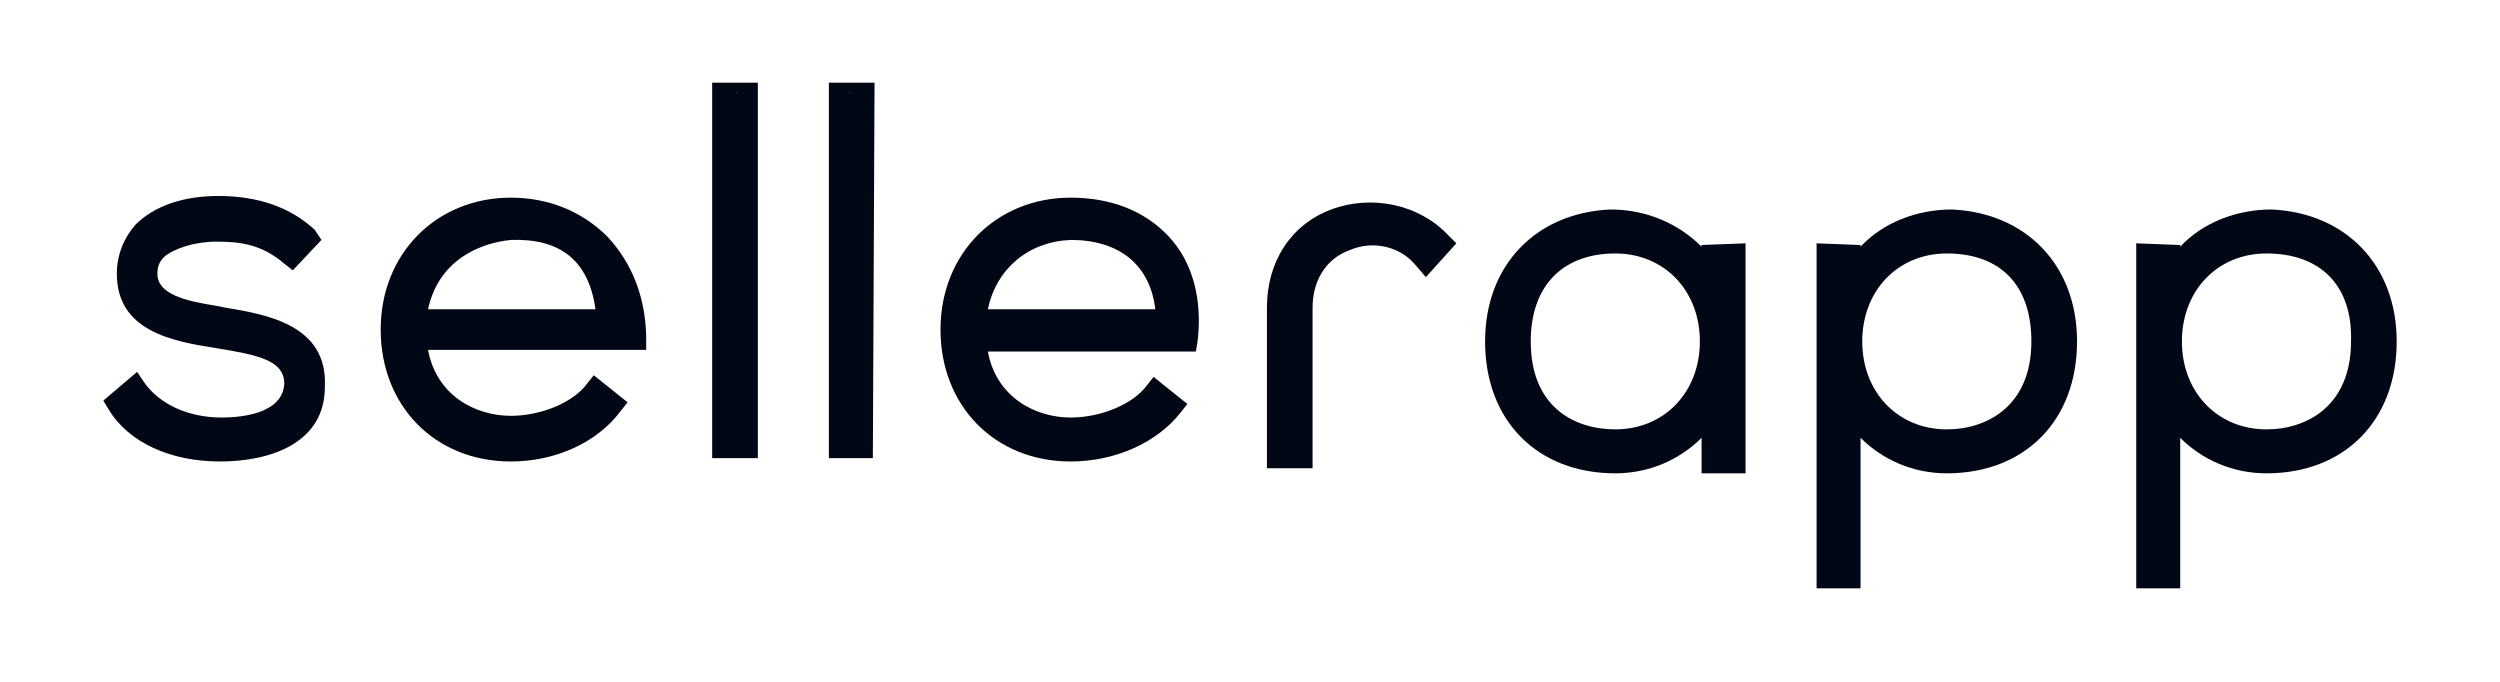 <svg width="121" height="33" viewBox="0 0 121 33" fill="none" xmlns="http://www.w3.org/2000/svg">
<path d="M14.168 12.35C13.022 11.367 11.876 11.122 10.648 11.122C8.847 11.122 7.21 11.777 7.21 13.25C7.292 14.805 9.257 15.051 10.648 15.296C12.695 15.624 15.478 15.951 15.314 18.653C15.232 21.19 12.613 21.845 10.648 21.845C8.684 21.845 6.637 21.108 5.655 19.553L6.473 18.816C7.456 20.208 9.093 20.781 10.648 20.781C12.04 20.781 14.086 20.454 14.168 18.653C14.25 17.015 12.367 16.688 10.485 16.361C8.274 16.033 6.064 15.542 6.064 13.332C6.064 11.122 8.274 10.139 10.566 10.139C12.204 10.139 13.677 10.631 14.823 11.695L14.168 12.35Z" fill="#010715"/>
<path d="M10.648 22.336C8.274 22.336 6.228 21.436 5.246 19.799L5 19.389L6.637 17.998L6.965 18.489C7.701 19.553 9.093 20.208 10.73 20.208C11.63 20.208 13.677 20.044 13.759 18.571C13.759 17.425 12.449 17.179 10.485 16.852C8.356 16.524 5.655 16.033 5.655 13.25C5.655 12.35 5.982 11.531 6.555 10.876C7.456 9.976 8.847 9.485 10.566 9.485C12.531 9.485 14.086 10.057 15.232 11.122L15.56 11.613L14.168 13.086L13.759 12.759C12.695 11.858 11.712 11.695 10.485 11.695C9.42 11.695 8.438 12.022 7.947 12.431C7.701 12.677 7.619 12.923 7.619 13.25C7.619 14.232 8.929 14.56 10.485 14.805L10.894 14.887C12.858 15.215 15.887 15.706 15.723 18.735C15.723 21.436 13.104 22.336 10.648 22.336ZM6.392 19.635C7.292 20.699 8.847 21.354 10.648 21.354C11.63 21.354 14.741 21.19 14.823 18.653C14.905 17.425 14.25 16.852 13.186 16.442C14.168 16.852 14.823 17.425 14.823 18.653C14.741 20.29 13.268 21.354 10.73 21.354C8.929 21.272 7.374 20.617 6.392 19.635ZM10.485 10.63C9.093 10.63 7.865 11.04 7.21 11.695C6.801 12.104 6.555 12.677 6.555 13.25C6.555 14.478 7.374 15.051 8.684 15.378C7.619 15.051 6.637 14.478 6.637 13.25C6.637 12.677 6.801 12.104 7.292 11.695C7.947 10.958 9.175 10.63 10.648 10.63C10.976 10.63 11.303 10.63 11.63 10.712C11.221 10.63 10.894 10.63 10.485 10.63Z" fill="#010715"/>
<path d="M18.998 15.951C18.998 12.513 21.535 10.057 24.81 10.057C28.002 10.057 30.867 12.513 30.785 16.442H20.144C20.389 19.144 22.436 20.617 24.81 20.617C26.283 20.617 28.084 20.044 28.903 18.898L29.721 19.553C28.657 21.026 26.611 21.763 24.81 21.763C21.535 21.845 18.998 19.553 18.998 15.951ZM29.394 15.542C29.148 12.841 27.838 10.958 24.728 11.204C22.354 11.367 20.389 12.759 20.062 15.542H29.394Z" fill="#010715"/>
<path d="M24.728 22.336C21.044 22.336 18.425 19.635 18.425 15.951C18.425 12.268 21.126 9.566 24.728 9.566C26.529 9.566 28.166 10.221 29.394 11.449C30.622 12.759 31.276 14.478 31.276 16.442V16.934H20.717C21.126 19.144 23.009 20.126 24.728 20.126C26.201 20.126 27.757 19.471 28.412 18.571L28.739 18.162L30.376 19.471L30.049 19.881C28.903 21.436 26.856 22.336 24.728 22.336ZM24.564 10.63C21.617 10.712 19.407 13.004 19.407 15.951C19.407 19.062 21.535 21.272 24.646 21.272C26.119 21.272 27.511 20.781 28.493 19.962C27.429 20.863 25.874 21.19 24.646 21.19C21.863 21.19 19.735 19.226 19.489 16.524L19.407 16.033L19.489 15.542C19.816 12.759 21.781 10.876 24.564 10.63ZM29.476 13.25C29.721 13.905 29.885 14.642 29.967 15.46V15.951H30.212C30.131 14.969 29.885 14.069 29.476 13.25ZM20.717 14.969H28.821C28.493 12.595 27.102 11.531 24.728 11.613C23.091 11.777 21.208 12.677 20.717 14.969Z" fill="#010715"/>
<path d="M36.188 4.491V21.599H35.042V4.491H36.188Z" fill="#010715"/>
<path d="M36.679 22.173H34.469V4H36.679V22.173ZM35.615 21.108L35.697 4.491H35.615V21.108Z" fill="#010715"/>
<path d="M41.754 4.491V21.599H40.608V4.491H41.754Z" fill="#010715"/>
<path d="M42.246 22.173H40.117V4H42.328L42.246 22.173ZM41.1 21.108L41.181 4.491H41.1V21.108Z" fill="#010715"/>
<path d="M46.011 15.951C46.011 12.513 48.549 10.057 51.823 10.057C55.016 10.057 57.88 12.022 57.471 16.442H47.157C47.403 19.144 49.449 20.617 51.823 20.617C53.297 20.617 55.097 20.044 55.916 18.898L56.734 19.553C55.67 21.026 53.624 21.763 51.823 21.763C48.63 21.845 46.011 19.553 46.011 15.951ZM56.407 15.542C56.407 12.759 54.524 11.204 51.823 11.204C49.449 11.204 47.484 12.759 47.157 15.542H56.407Z" fill="#010715"/>
<path d="M51.823 22.336C48.139 22.336 45.52 19.635 45.52 15.951C45.52 12.268 48.221 9.566 51.823 9.566C53.788 9.566 55.425 10.221 56.571 11.449C57.717 12.677 58.208 14.478 57.962 16.524L57.88 17.015H47.812C48.221 19.226 50.104 20.208 51.823 20.208C53.296 20.208 54.852 19.553 55.507 18.653L55.834 18.243L57.471 19.553L57.144 19.962C55.998 21.436 53.951 22.336 51.823 22.336ZM48.63 11.613C47.321 12.595 46.502 14.15 46.502 15.951C46.502 19.062 48.63 21.272 51.741 21.272C53.215 21.272 54.606 20.781 55.589 19.962C54.524 20.863 52.969 21.19 51.741 21.19C48.958 21.19 46.83 19.226 46.584 16.524L46.502 16.033L46.584 15.542C46.83 13.823 47.566 12.513 48.63 11.613ZM56.98 15.951C57.062 14.396 56.653 13.086 55.834 12.104L55.752 12.022C56.571 12.841 56.98 14.069 56.98 15.46V15.951ZM47.812 14.969H55.916C55.67 12.841 54.197 11.613 51.823 11.613C49.776 11.695 48.221 13.004 47.812 14.969Z" fill="#010715"/>
<path d="M88.414 27.985V12.268H89.478V13.414C90.378 11.695 92.179 10.549 94.389 10.549C97.5 10.631 99.874 12.759 99.874 16.361C99.874 20.208 97.336 22.255 94.062 22.255C92.097 22.255 90.296 21.272 89.396 19.389V27.985H88.414ZM98.892 16.524C98.892 13.332 96.845 11.777 94.226 11.777C91.606 11.777 89.642 13.741 89.642 16.524C89.642 19.308 91.606 21.272 94.226 21.272C96.763 21.272 98.892 19.717 98.892 16.524Z" fill="#010715"/>
<path d="M90.051 28.476H87.923V11.777L90.051 11.858V11.94C91.115 10.794 92.752 10.139 94.471 10.139C98.073 10.303 100.529 12.841 100.529 16.524C100.529 20.372 97.991 22.909 94.226 22.909C92.588 22.909 91.115 22.254 90.051 21.19V28.476ZM88.987 27.412V17.343L89.232 17.834C89.15 17.425 89.069 16.934 89.069 16.442C89.069 16.033 89.15 15.542 89.232 15.215L89.069 15.624V12.841H88.987V27.412ZM91.606 21.108C92.343 21.6 93.243 21.845 94.226 21.845C97.418 21.845 99.465 19.717 99.465 16.442C99.465 13.332 97.5 11.204 94.471 11.122C94.144 11.122 93.735 11.122 93.407 11.204C93.653 11.204 93.898 11.122 94.226 11.122C97.336 11.122 99.383 13.168 99.383 16.442C99.383 19.717 97.336 21.763 94.226 21.763C93.243 21.845 92.343 21.6 91.606 21.108ZM94.226 12.268C91.852 12.268 90.133 14.069 90.133 16.524C90.133 18.98 91.852 20.781 94.226 20.781C96.19 20.781 98.319 19.635 98.319 16.524C98.319 13.823 96.845 12.268 94.226 12.268Z" fill="#010715"/>
<path d="M103.967 27.985V12.268H105.031V13.414C105.931 11.695 107.732 10.549 109.942 10.549C113.053 10.631 115.427 12.759 115.427 16.361C115.427 20.208 112.889 22.255 109.615 22.255C107.65 22.255 105.85 21.272 104.949 19.389V27.985H103.967ZM114.363 16.524C114.363 13.332 112.316 11.777 109.697 11.777C107.077 11.777 105.113 13.741 105.113 16.524C105.113 19.308 107.077 21.272 109.697 21.272C112.316 21.272 114.363 19.717 114.363 16.524Z" fill="#010715"/>
<path d="M105.522 28.476H103.394V11.777L105.522 11.858V11.94C106.586 10.794 108.224 10.139 109.943 10.139C113.544 10.303 116 12.841 116 16.524C116 20.372 113.462 22.909 109.697 22.909C108.06 22.909 106.586 22.254 105.522 21.19V28.476ZM104.458 27.412V17.343L104.704 17.834C104.622 17.425 104.54 16.934 104.54 16.442C104.54 16.033 104.622 15.542 104.704 15.215L104.54 15.624V12.841H104.458V27.412ZM107.159 21.108C107.896 21.6 108.797 21.845 109.779 21.845C112.971 21.845 115.018 19.717 115.018 16.442C115.018 13.332 113.053 11.204 110.024 11.122C109.697 11.122 109.288 11.122 108.96 11.204C109.206 11.204 109.451 11.122 109.779 11.122C112.889 11.122 114.936 13.168 114.936 16.442C114.936 19.717 112.889 21.763 109.779 21.763C108.715 21.845 107.896 21.6 107.159 21.108ZM109.697 12.268C107.323 12.268 105.604 14.069 105.604 16.524C105.604 18.98 107.323 20.781 109.697 20.781C111.662 20.781 113.79 19.635 113.79 16.524C113.872 13.823 112.316 12.268 109.697 12.268Z" fill="#010715"/>
<path d="M82.929 22.746V19.471C81.947 21.354 80.146 22.336 78.263 22.336C75.071 22.336 72.451 20.29 72.451 16.442C72.451 12.759 74.907 10.712 77.936 10.631C80.146 10.631 81.947 11.777 82.847 13.496V12.35H83.912V22.828H82.929V22.746ZM78.181 21.272C80.801 21.272 82.766 19.308 82.766 16.524C82.766 13.741 80.801 11.777 78.181 11.777C75.644 11.777 73.516 13.332 73.516 16.524C73.516 19.717 75.644 21.272 78.181 21.272Z" fill="#010715"/>
<path d="M82.356 21.19C81.292 22.254 79.819 22.909 78.181 22.909C74.416 22.909 71.878 20.372 71.878 16.524C71.878 12.841 74.334 10.303 77.936 10.139C79.655 10.139 81.21 10.794 82.356 11.94V11.858L84.484 11.777V22.909H82.356V21.19ZM83.502 12.841L83.42 15.624L83.257 15.215C83.338 15.624 83.42 16.033 83.42 16.442C83.42 16.934 83.338 17.343 83.257 17.834L83.502 17.343V22.254V12.841ZM78.181 21.845C75.071 21.845 73.024 19.717 73.024 16.524C73.024 13.332 75.071 11.204 78.181 11.204C78.427 11.204 78.754 11.204 79 11.285C78.672 11.204 78.345 11.204 77.936 11.204C74.907 11.285 72.942 13.414 72.942 16.524C72.942 19.717 74.989 21.845 78.181 21.845ZM74.088 16.524C74.088 19.717 76.217 20.781 78.181 20.781C80.555 20.781 82.274 18.98 82.274 16.524C82.274 14.069 80.555 12.268 78.181 12.268C75.644 12.268 74.088 13.823 74.088 16.524Z" fill="#010715"/>
<path d="M61.974 14.887V21.927H62.792V14.887C62.792 11.04 67.049 10.221 68.931 12.431L69.504 11.777C67.213 9.239 61.974 10.303 61.974 14.887Z" fill="#010715"/>
<path d="M63.529 22.664H61.319V14.887C61.319 12.677 62.465 10.876 64.429 10.139C66.394 9.403 68.686 9.894 70.077 11.367L70.487 11.777L69.013 13.414L68.522 12.841C67.785 11.94 66.476 11.613 65.33 12.104C64.184 12.513 63.529 13.577 63.529 14.887V22.664Z" fill="#010715"/>
</svg>
